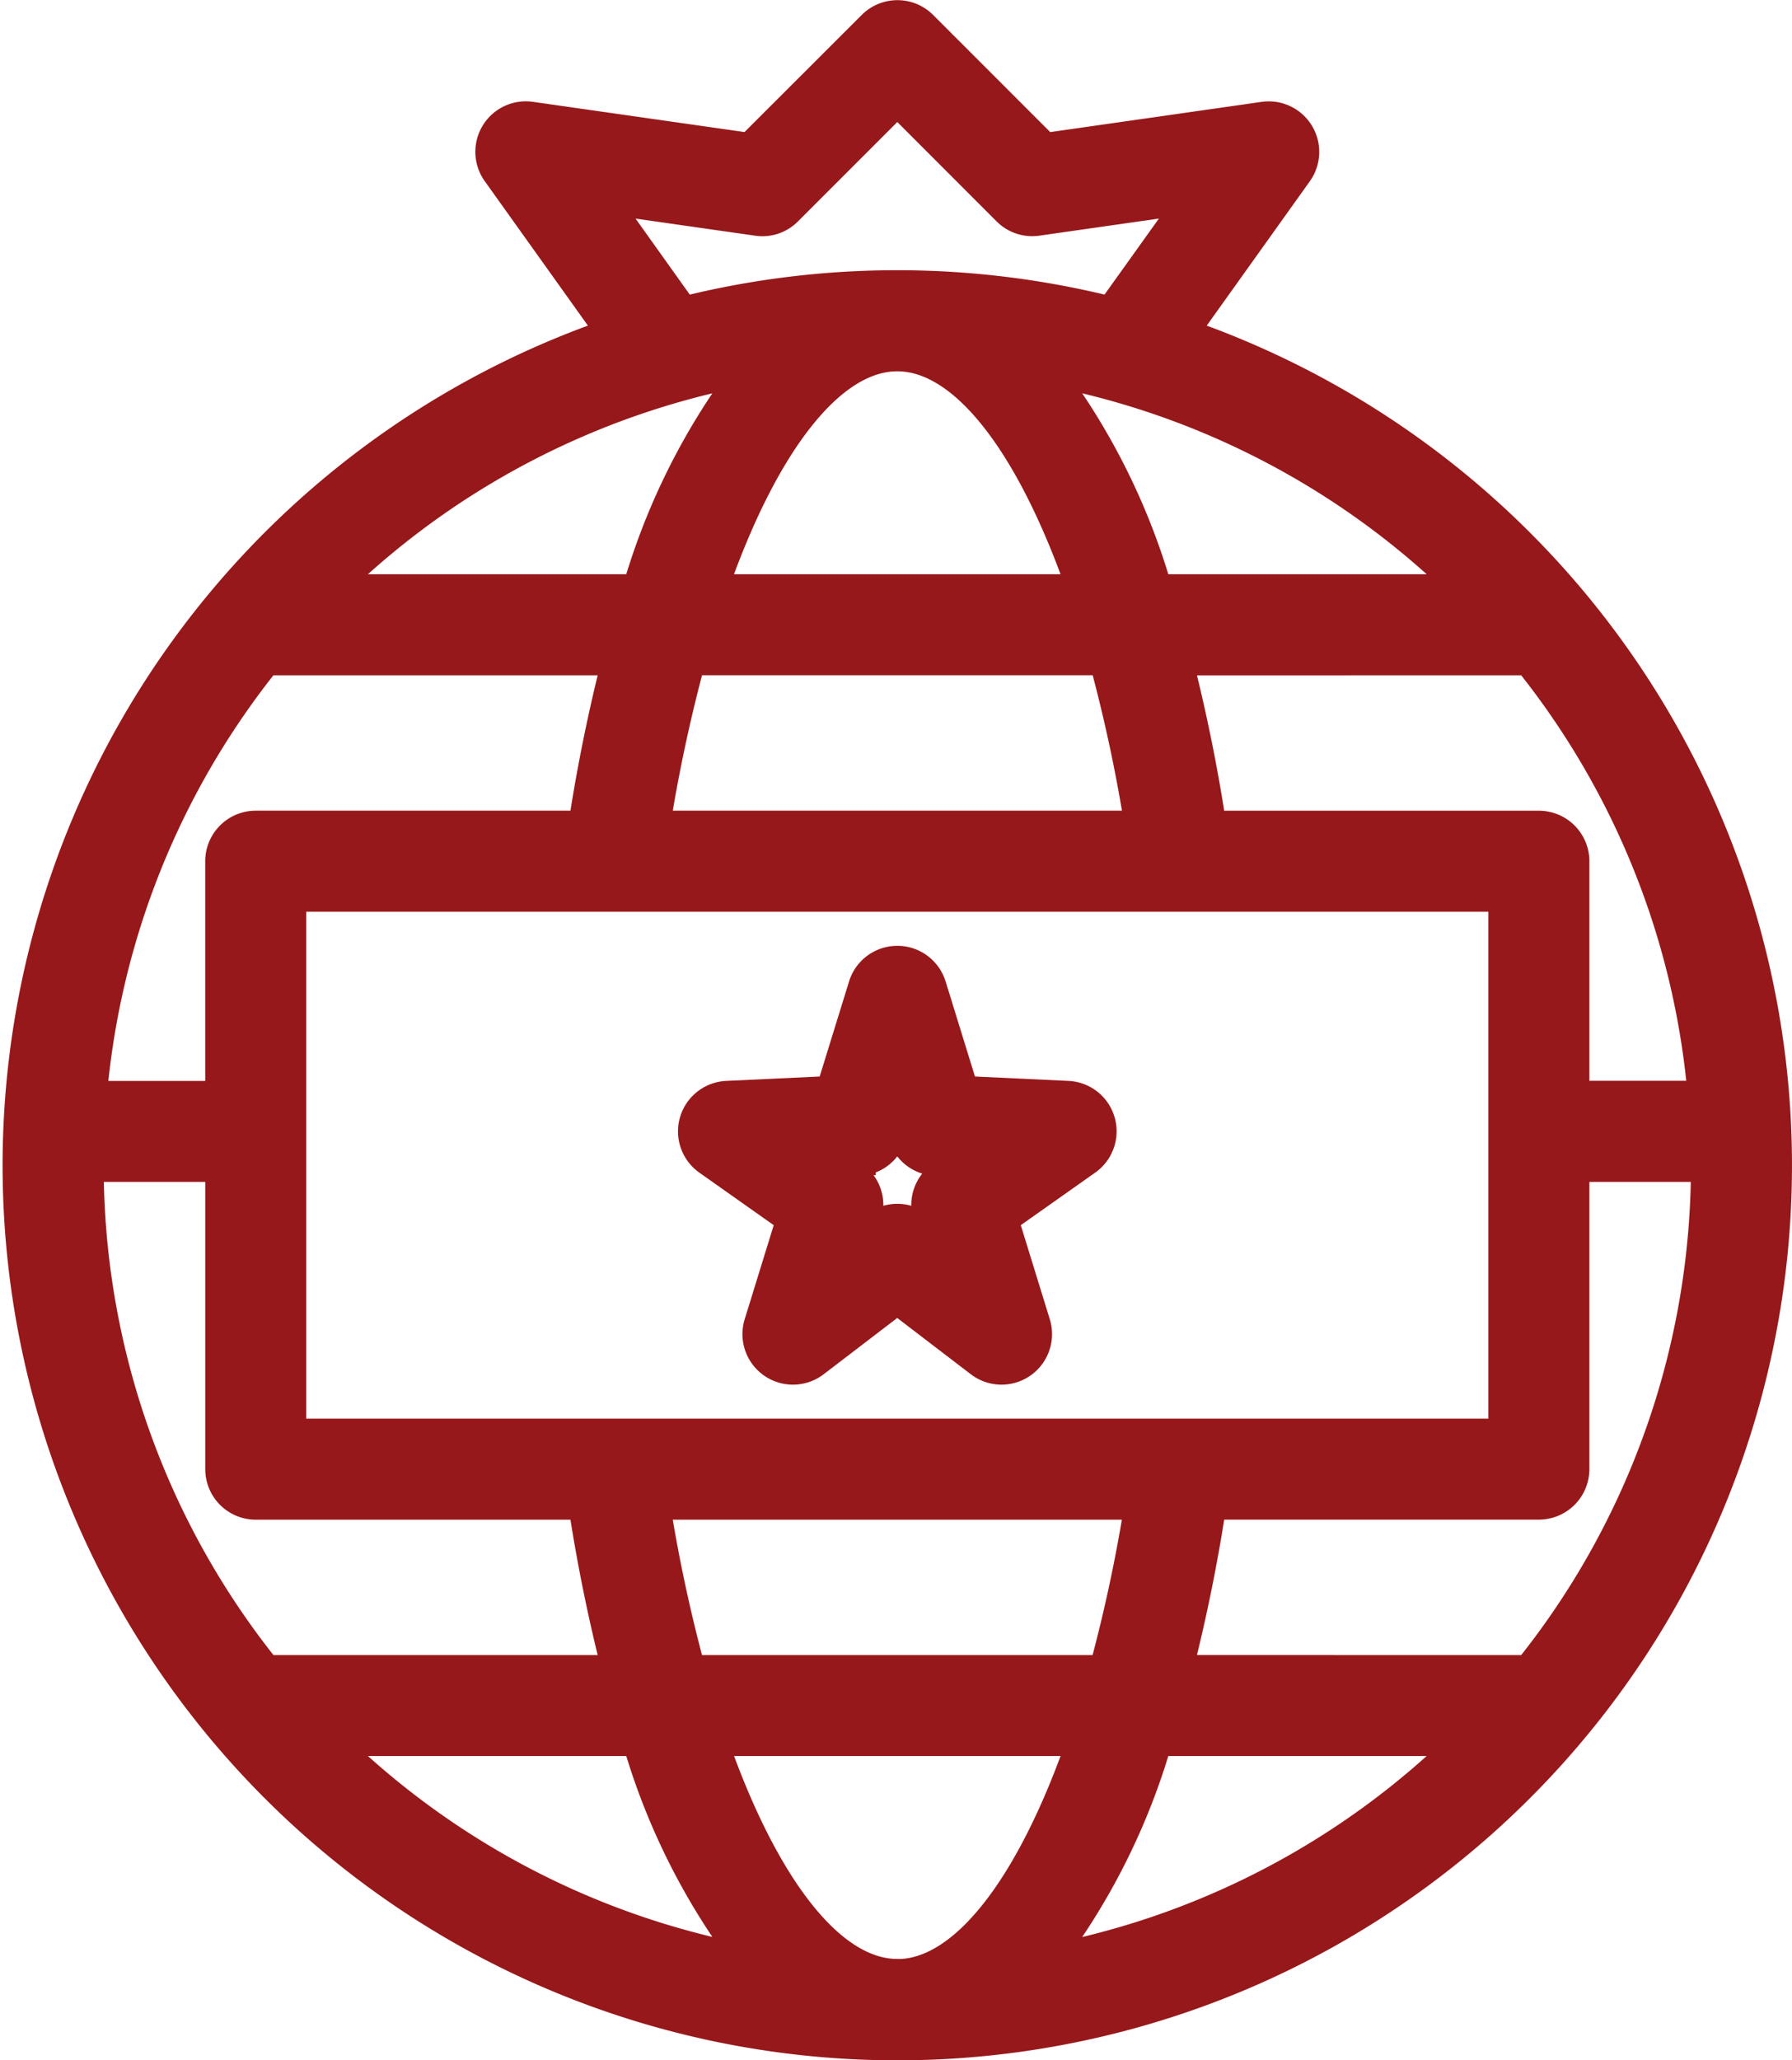 <svg xmlns="http://www.w3.org/2000/svg" width="53.49" height="61.475" viewBox="0 0 53.49 61.475">
  <g id="branding" transform="translate(0.572 0.5)">
    <g id="Grupo_13500" data-name="Grupo 13500" transform="translate(20.165 28.221)">
      <g id="Grupo_13499" data-name="Grupo 13499">
        <path id="Trazado_15100" data-name="Trazado 15100" d="M203.94,228.457a1.007,1.007,0,0,0-.776-.426l-3.143-.148-.981-3.174a1.008,1.008,0,0,0-1.925,0l-.981,3.174-3.143.148a1.008,1.008,0,0,0-.534,1.83h0l2.516,1.776L194,234.788a1.008,1.008,0,0,0,1.575,1.1l2.5-1.912,2.5,1.912a1.008,1.008,0,0,0,1.575-1.1l-.972-3.151,2.516-1.776A1.008,1.008,0,0,0,203.94,228.457Zm-4.519,1.955a1.006,1.006,0,0,0-.382,1.121l.258.838-.608-.465a1.008,1.008,0,0,0-1.224,0l-.608.465.258-.838a1.006,1.006,0,0,0-.382-1.121l-.716-.505.917-.043a1.008,1.008,0,0,0,.915-.709l.227-.735.227.735a1.008,1.008,0,0,0,.915.709l.917.043Z" transform="translate(-192.03 -223.998)" fill="#97181a" stroke="#97181a" stroke-width="1"/>
      </g>
    </g>
    <g id="Grupo_13502" data-name="Grupo 13502" transform="translate(0 0)">
      <g id="Grupo_13501" data-name="Grupo 13501" transform="translate(0 0)">
        <path id="Trazado_15101" data-name="Trazado 15101" d="M66.627,9.467l3.464-4.849a1.008,1.008,0,0,0-.963-1.583l-6.556.937L58.9.3a1.007,1.007,0,0,0-1.425,0h0L53.8,3.971,47.24,3.034a1.007,1.007,0,0,0-.963,1.583l3.464,4.849a26.206,26.206,0,1,0,16.885,0Zm10.42,9.684a24.066,24.066,0,0,1,5.236,13.1H78.342V25.2a1.008,1.008,0,0,0-1.007-1.008H67.513a50.265,50.265,0,0,0-1.025-5.04ZM40.042,42.332V26.206H76.326V42.332Zm25.433,2.016a46.714,46.714,0,0,1-1.078,5.04H51.971a46.715,46.715,0,0,1-1.078-5.04ZM64.4,19.15a46.714,46.714,0,0,1,1.078,5.04H50.894a46.715,46.715,0,0,1,1.078-5.04ZM52.6,17.135c1.5-4.364,3.525-7.055,5.583-7.055s4.078,2.691,5.583,7.055Zm22.64,0H65.9a19.921,19.921,0,0,0-3.355-6.654A24.153,24.153,0,0,1,75.241,17.135ZM49.286,5.363l4.724.675a.994.994,0,0,0,.855-.285l3.319-3.319L61.5,5.752a1,1,0,0,0,.855.285l4.724-.675-2.5,3.495a26.2,26.2,0,0,0-12.8,0Zm4.536,5.118a19.923,19.923,0,0,0-3.355,6.654h-9.34A24.154,24.154,0,0,1,53.822,10.481Zm-14.5,8.67H49.881a50.264,50.264,0,0,0-1.025,5.04H39.034A1.008,1.008,0,0,0,38.026,25.2h0v7.055H34.085A24.065,24.065,0,0,1,39.321,19.15Zm0,30.237a24.068,24.068,0,0,1-5.327-15.119h4.032V43.34a1.008,1.008,0,0,0,1.007,1.008h9.822a50.236,50.236,0,0,0,1.025,5.04ZM41.127,51.4h9.34a19.922,19.922,0,0,0,3.355,6.654A24.154,24.154,0,0,1,41.127,51.4Zm17.057,7.055c-2.058,0-4.078-2.691-5.583-7.055H63.767C62.263,55.768,60.242,58.459,58.184,58.459Zm4.362-.4A19.923,19.923,0,0,0,65.9,51.4h9.34A24.154,24.154,0,0,1,62.546,58.057Zm3.942-8.669a50.27,50.27,0,0,0,1.025-5.04h9.821a1.008,1.008,0,0,0,1.008-1.007h0V34.269h4.032a24.068,24.068,0,0,1-5.327,15.119Z" transform="translate(-31.972 0)" fill="#97181a" stroke="#97181a" stroke-width="1"/>
      </g>
    </g>
  </g>
</svg>
